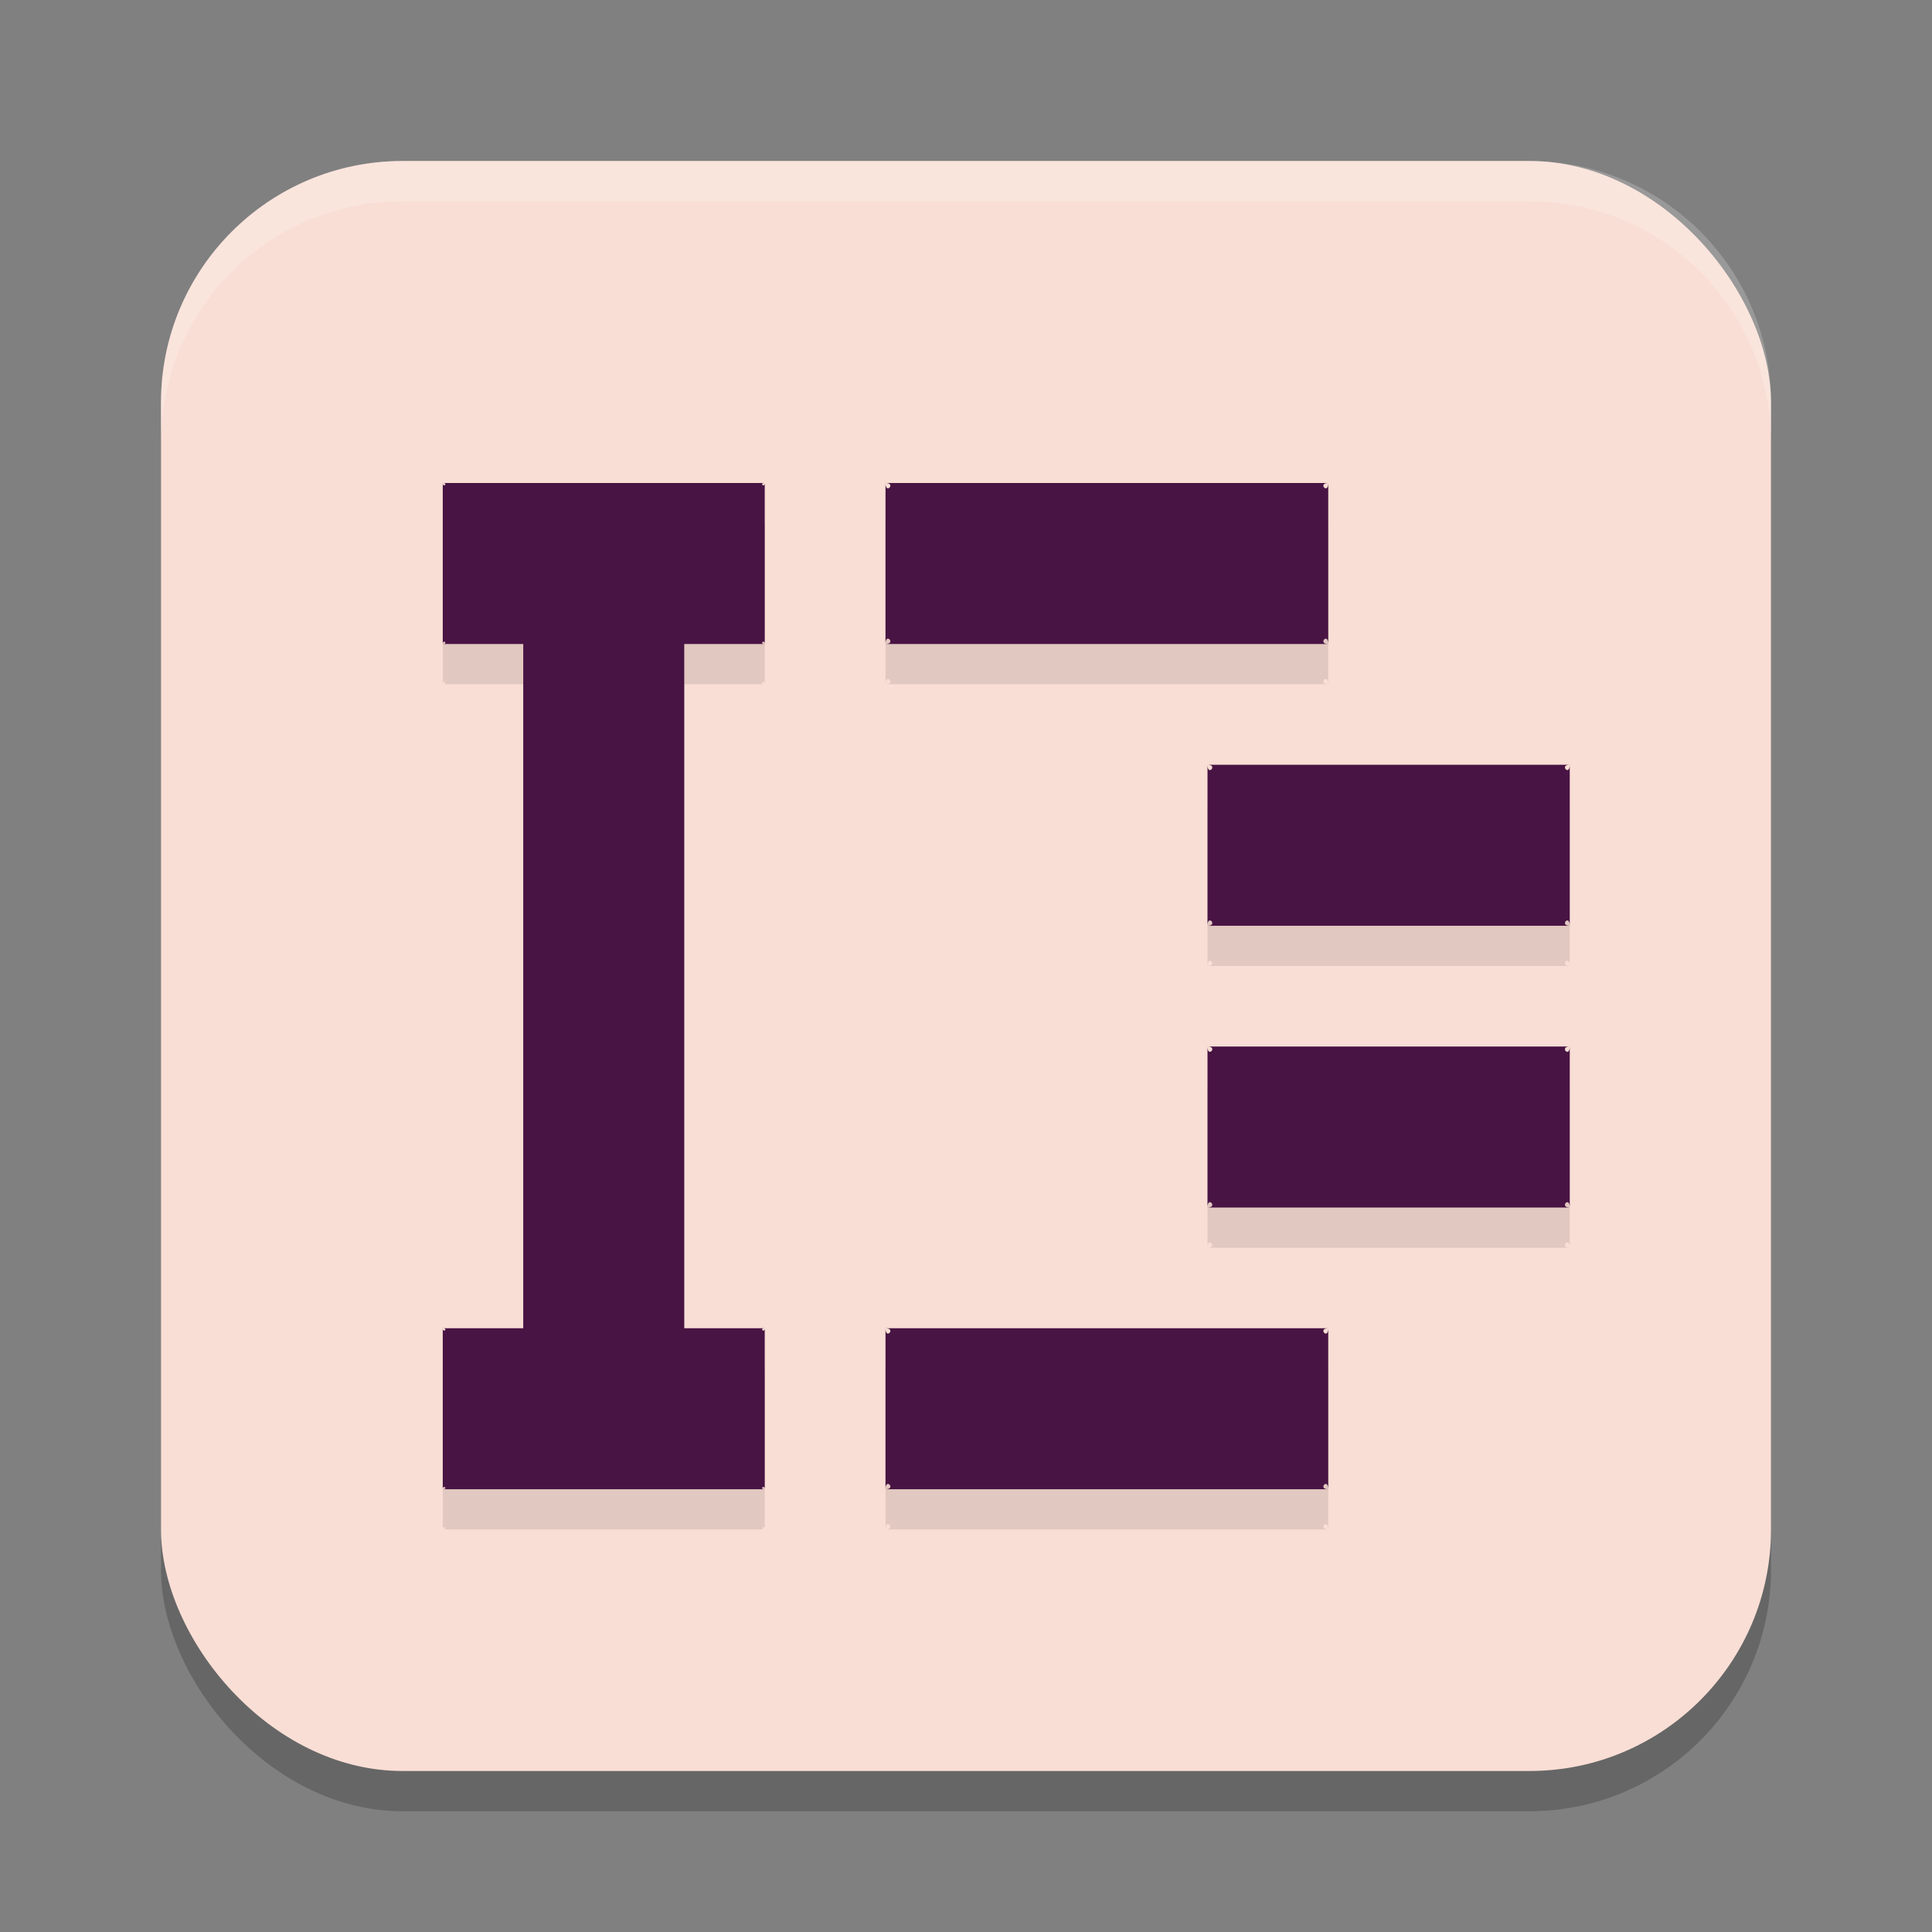 <svg xmlns="http://www.w3.org/2000/svg" width="48" height="48" version="1.1">
 <rect width="100%" height="100%" fill="#808080" stroke="none"/>
 <rect style="opacity:0.2" width="40" height="40" x="4" y="5" rx="6" ry="6"/>
 <rect style="fill:#f9ded5" width="40" height="40" x="4" y="4" rx="6" ry="6"/>
 <path style="opacity:0.1" d="m 11,13 c 0.149,0 0,0.133 0,0 z m 0,0 v 4 c 0,-0.133 0.149,0 0,0 h 2 v 17 h -2 c 0.149,0 0,0.133 0,0 v 4 c 0,-0.133 0.149,0 0,0 h 8 c -0.149,0 0,-0.133 0,0 v -4 c 0,0.133 -0.149,0 0,0 H 17 V 17 h 2 c -0.149,0 0,-0.133 0,0 v -4 c 0,0.133 -0.149,0 0,0 z m 11,0 c 0.274,0 0,0.298 0,0 z m 0,0 v 4 c 0,-0.298 0.274,0 0,0 h 11 c -0.274,0 0,-0.298 0,0 v -4 c 0,0.298 -0.274,0 0,0 z m 8,7 c 0.269,0 0,0.298 0,0 z m 0,0 v 4 c 0,-0.298 0.269,0 0,0 h 9 c -0.269,0 0,-0.298 0,0 v -4 c 0,0.298 -0.269,0 0,0 z m 0,7 c 0.269,0 0,0.298 0,0 z m 0,0 v 4 c 0,-0.298 0.269,0 0,0 h 9 c -0.269,0 0,-0.298 0,0 v -4 c 0,0.298 -0.269,0 0,0 z m -8,7 c 0.274,0 0,0.298 0,0 z m 0,0 v 4 c 0,-0.298 0.274,0 0,0 h 11 c -0.274,0 0,-0.298 0,0 v -4 c 0,0.298 -0.274,0 0,0 z"/>
 <path style="fill:#481443" d="M 11 12 C 11.149 12 11 12.133 11 12 z M 11 12 L 11 16 C 11 15.867 11.149 16 11 16 L 13 16 L 13 33 L 11 33 C 11.149 33 11 33.133 11 33 L 11 37 C 11 36.867 11.149 37 11 37 L 19 37 C 18.851 37 19 36.867 19 37 L 19 33 C 19 33.133 18.851 33 19 33 L 17 33 L 17 16 L 19 16 C 18.851 16 19 15.867 19 16 L 19 12 C 19 12.133 18.851 12 19 12 L 11 12 z M 22 12 C 22.274 12 22 12.298 22 12 z M 22 12 L 22 16 C 22 15.702 22.274 16 22 16 L 33 16 C 32.726 16 33 15.702 33 16 L 33 12 C 33 12.298 32.726 12 33 12 L 22 12 z M 30 19 C 30.269 19 30 19.298 30 19 z M 30 19 L 30 23 C 30 22.702 30.269 23 30 23 L 39 23 C 38.731 23 39 22.702 39 23 L 39 19 C 39 19.298 38.731 19 39 19 L 30 19 z M 30 26 C 30.269 26 30 26.298 30 26 z M 30 26 L 30 30 C 30 29.702 30.269 30 30 30 L 39 30 C 38.731 30 39 29.702 39 30 L 39 26 C 39 26.298 38.731 26 39 26 L 30 26 z M 22 33 C 22.274 33 22 33.298 22 33 z M 22 33 L 22 37 C 22 36.702 22.274 37 22 37 L 33 37 C 32.726 37 33 36.702 33 37 L 33 33 C 33 33.298 32.726 33 33 33 L 22 33 z"/>
 <path style="fill:#ffffff;opacity:0.2" d="M 10 4 C 6.676 4 4 6.676 4 10 L 4 11 C 4 7.676 6.676 5 10 5 L 38 5 C 41.324 5 44 7.676 44 11 L 44 10 C 44 6.676 41.324 4 38 4 L 10 4 z"/>
</svg>
